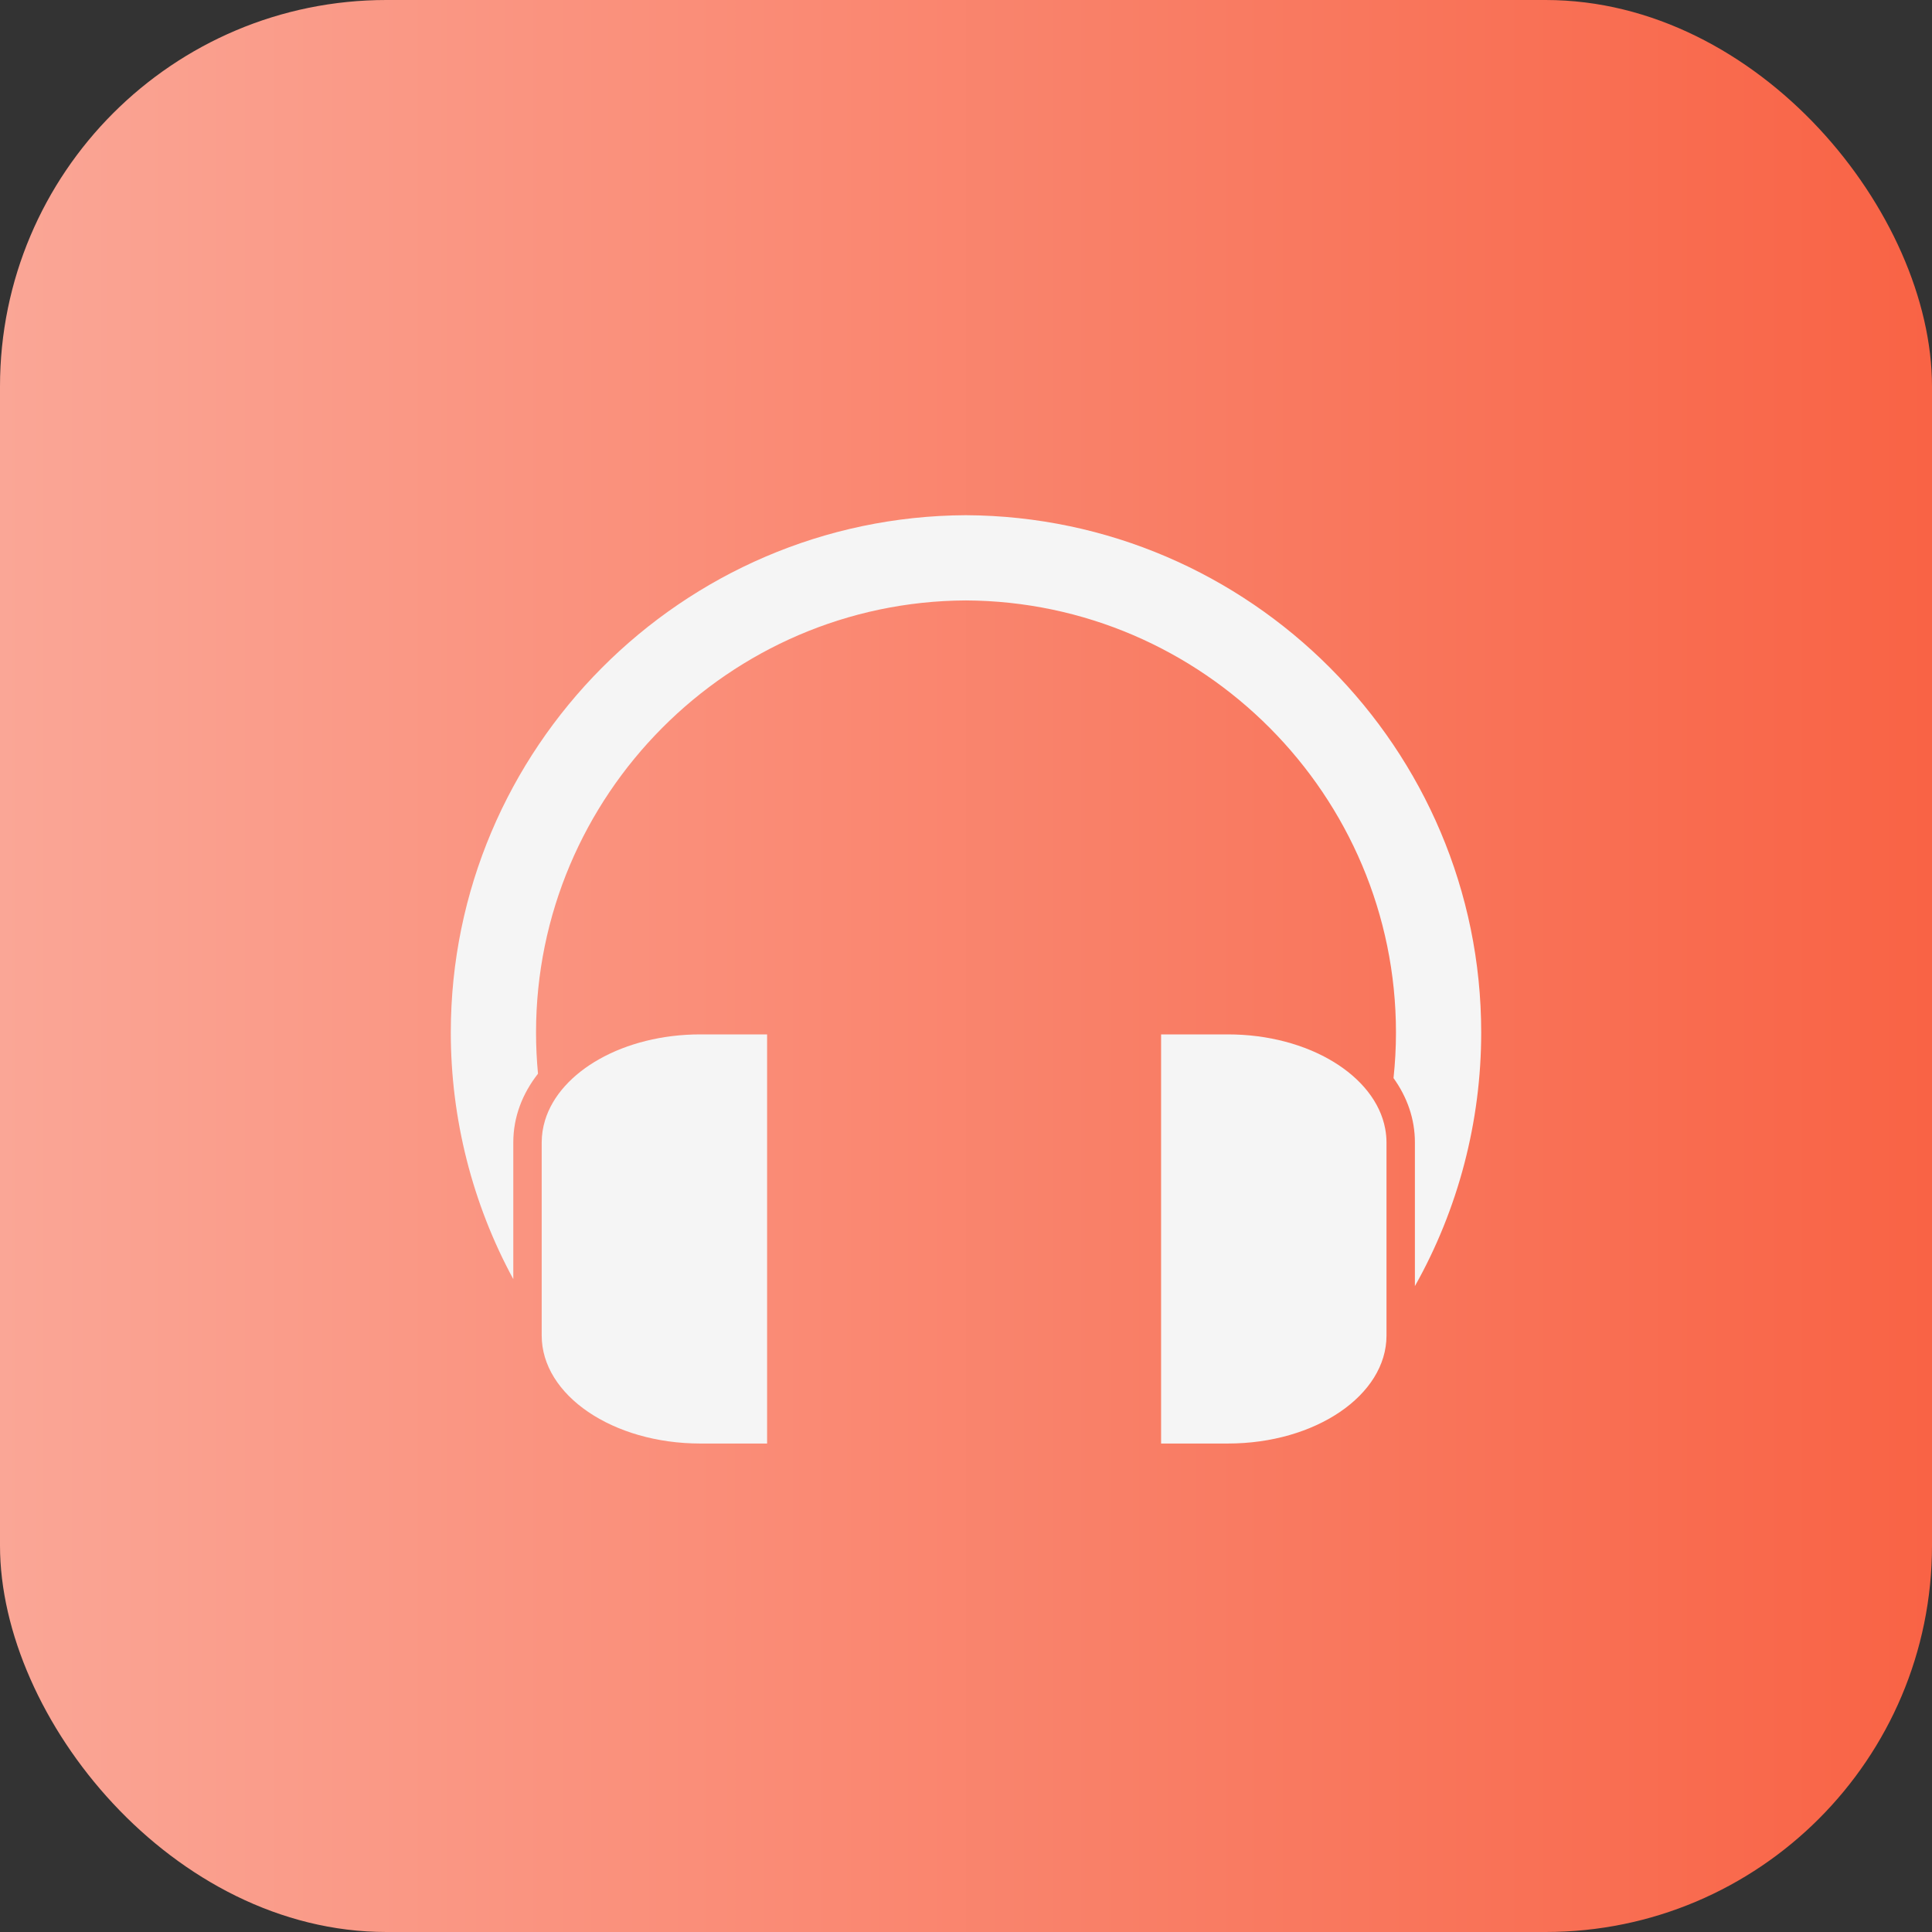 <svg width="60" height="60" viewBox="0 0 60 60" fill="none" xmlns="http://www.w3.org/2000/svg">
<rect x="0" y="0" width="60" height="60" fill="#333333" stroke="none"/>
<rect width="60" height="60" rx="12" fill="url(#paint0_linear_68_128)"/>
<path d="M29.994 16C21.175 16.041 14 23.249 14 32.067C14 34.745 14.671 37.386 15.941 39.725V35.477C15.941 34.694 16.22 33.968 16.708 33.345C16.668 32.921 16.647 32.495 16.647 32.067C16.647 24.702 22.64 18.681 29.994 18.647C37.36 18.681 43.353 24.702 43.353 32.067C43.353 32.541 43.327 33.013 43.277 33.481C43.702 34.073 43.941 34.751 43.941 35.477V39.941C45.288 37.549 46 34.828 46 32.067C46 23.249 38.825 16.041 29.994 16Z" fill="#F5F5F5"/>
<path d="M16.927 34.791C16.86 35.013 16.823 35.242 16.823 35.477V39.572V41.477C16.823 43.329 19.029 44.83 21.75 44.83H23.823V32.124H21.75C19.374 32.124 17.392 33.268 16.927 34.791Z" fill="#F5F5F5"/>
<path d="M43.059 41.477V39.505V35.477C43.059 35.333 43.044 35.191 43.018 35.051C42.71 33.401 40.641 32.124 38.133 32.124H36.059V44.83H38.133C40.853 44.83 43.059 43.329 43.059 41.477Z" fill="#F5F5F5"/>
<defs>
<linearGradient id="paint0_linear_68_128" x1="60" y1="30" x2="0" y2="30" gradientUnits="userSpaceOnUse">
<stop stop-color="#F96345"/>
<stop offset="1" stop-color="#FAA696"/>
</linearGradient>
</defs>
</svg>
